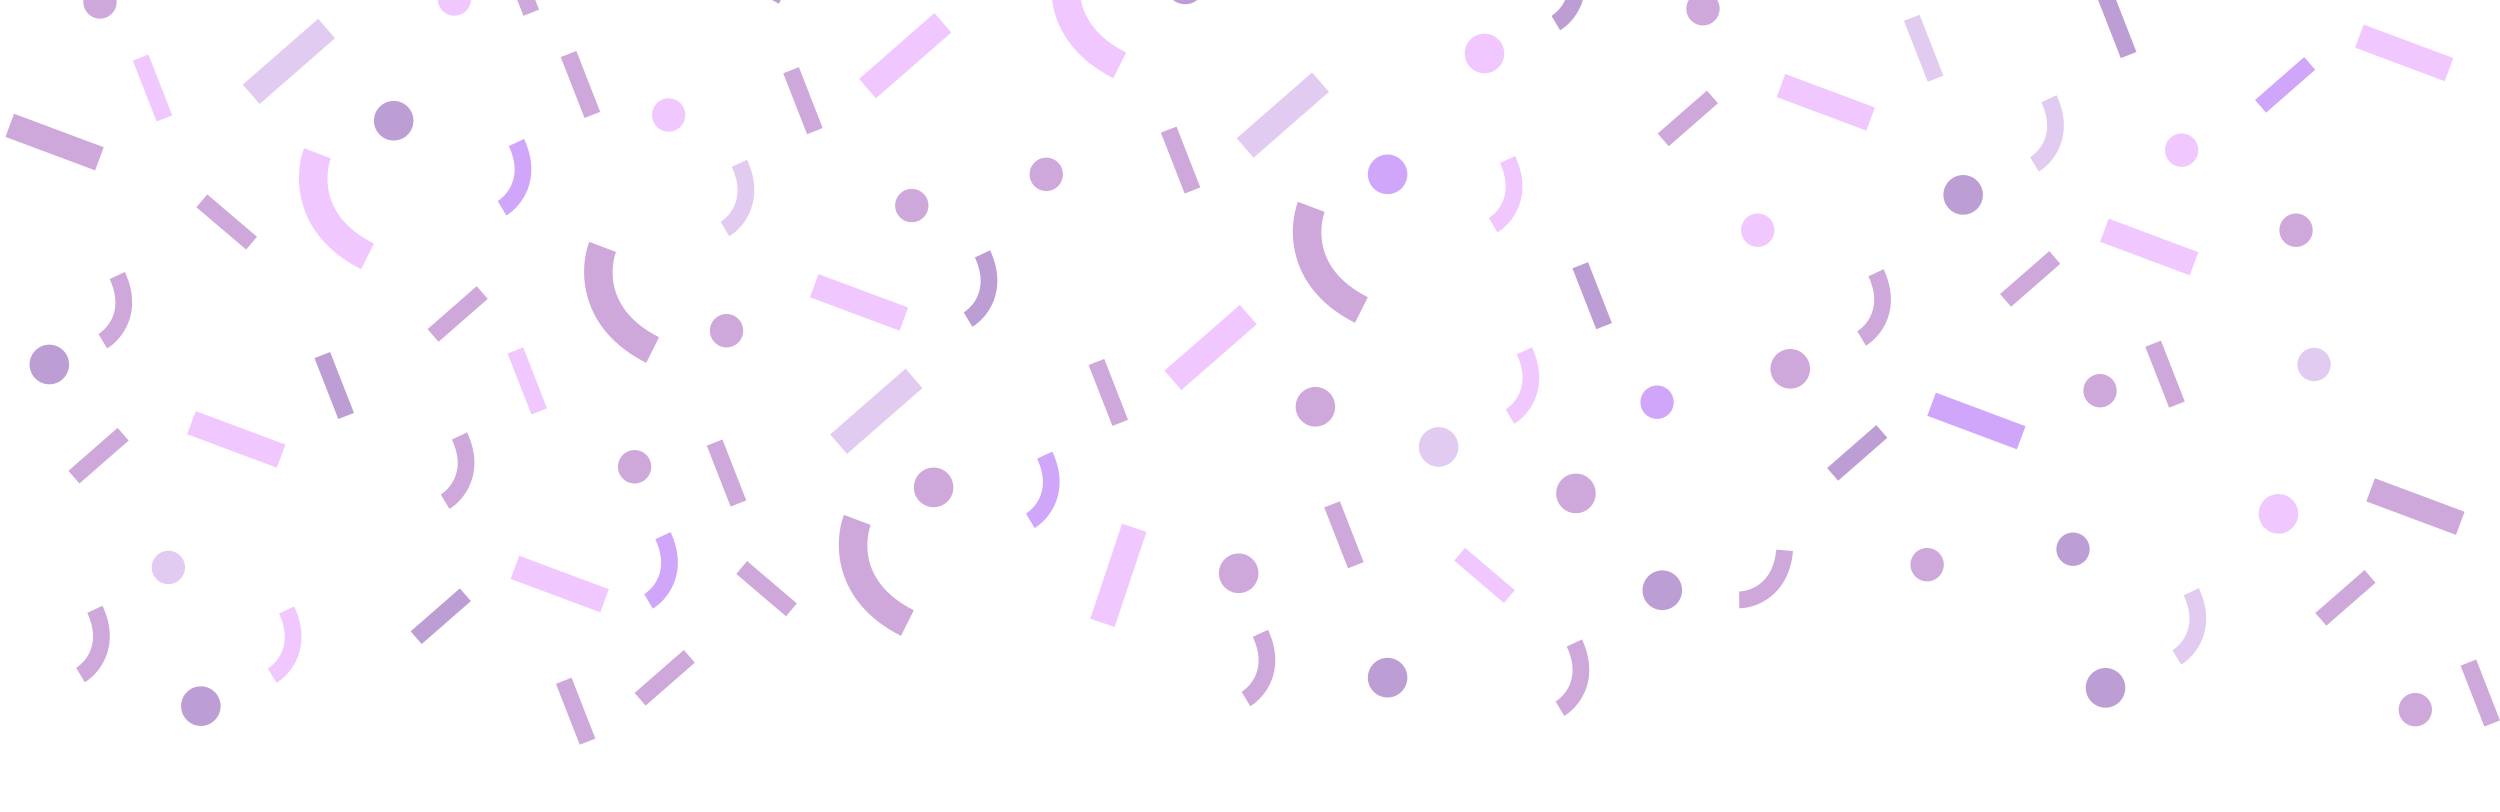 <svg width="434" height="141" viewBox="0 0 434 141" fill="none" xmlns="http://www.w3.org/2000/svg">
<g opacity="0.4">
<path d="M118.708 112.834L110.167 120.29L112.08 122.494L120.621 115.038L118.708 112.834Z" fill="#8424A6"/>
<path d="M129.7 97.407L127.813 99.635L136.446 106.984L138.332 104.756L129.7 97.407Z" fill="#8424A6"/>
<path d="M90.142 96.483L88.651 100.498L104.213 106.311L105.704 102.295L90.142 96.483Z" fill="#DB74FF"/>
<path d="M146.498 89.374L151.143 91.132C150.794 92.084 148.047 100.6 158.634 105.943L156.403 110.388C144.525 104.391 144.737 94.017 146.506 89.367L146.498 89.374Z" fill="#8424A6"/>
<path d="M99.224 117.644L96.511 118.711L100.644 129.283L103.358 128.216L99.224 117.644Z" fill="#8424A6"/>
<path d="M157.207 63.997L144.118 75.418L147.048 78.794L160.136 67.373L157.207 63.997Z" fill="#B67DDB"/>
<path d="M125.415 76.297L122.702 77.364L126.834 87.937L129.547 86.87L125.415 76.297Z" fill="#8424A6"/>
<path d="M113.058 81.032C113.058 82.631 111.767 83.932 110.166 83.932C108.564 83.932 107.274 82.631 107.274 81.032C107.274 79.434 108.564 78.133 110.166 78.133C111.767 78.133 113.058 79.434 113.058 81.032Z" fill="#8424A6"/>
<path d="M165.503 84.61C165.503 86.512 163.963 88.05 162.073 88.05C160.183 88.05 158.642 86.505 158.642 84.61C158.642 82.715 160.175 81.169 162.073 81.169C163.97 81.169 165.503 82.715 165.503 84.61Z" fill="#8424A6"/>
<path d="M129.019 57.408C129.019 59.006 127.721 60.307 126.127 60.307C124.533 60.307 123.236 59.006 123.236 57.408C123.236 55.809 124.526 54.508 126.127 54.508C127.729 54.508 129.019 55.809 129.019 57.408Z" fill="#8424A6"/>
<path d="M102.28 41.98L106.925 43.738C106.576 44.69 103.829 53.206 114.416 58.549L112.185 62.994C100.307 56.997 100.519 46.623 102.288 41.972L102.28 41.98Z" fill="#8424A6"/>
<path d="M90.827 60.305L88.114 61.372L92.248 71.944L94.961 70.877L90.827 60.305Z" fill="#DB74FF"/>
<path d="M78.016 88.347L76.52 85.843C77.029 85.531 81.378 82.623 78.456 76.298L81.097 75.065C84.376 82.159 80.52 86.855 78.016 88.347Z" fill="#8424A6"/>
<path d="M79.829 102.146L71.288 109.602L73.202 111.807L81.743 104.351L79.829 102.146Z" fill="#570994"/>
<path d="M57.312 61.103L54.598 62.17L58.73 72.743L61.444 71.676L57.312 61.103Z" fill="#570994"/>
<path d="M82.755 49.677L74.214 57.133L76.128 59.337L84.669 51.881L82.755 49.677Z" fill="#8424A6"/>
<path d="M168.797 56.738L167.302 54.234C167.811 53.922 172.159 51.014 169.237 44.69L171.879 43.456C175.165 50.55 171.302 55.246 168.797 56.738Z" fill="#570994"/>
<path d="M142.099 47.582L140.608 51.598L156.17 57.411L157.661 53.395L142.099 47.582Z" fill="#DB74FF"/>
<path d="M161.177 35.686C161.177 37.284 159.879 38.586 158.285 38.586C156.691 38.586 155.394 37.284 155.394 35.686C155.394 34.087 156.691 32.786 158.285 32.786C159.879 32.786 161.177 34.087 161.177 35.686Z" fill="#8424A6"/>
<path d="M35.98 33.752L34.094 35.98L42.727 43.329L44.613 41.101L35.98 33.752Z" fill="#8424A6"/>
<path d="M52.779 25.723L57.424 27.481C57.075 28.432 54.328 36.949 64.916 42.292L62.684 46.737C50.806 40.739 51.019 30.365 52.787 25.715L52.779 25.723Z" fill="#DB74FF"/>
<path d="M55.23 3.262L42.141 14.683L45.071 18.059L58.159 6.638L55.23 3.262Z" fill="#B67DDB"/>
<path d="M71.777 20.958C71.777 22.861 70.236 24.398 68.346 24.398C66.456 24.398 64.915 22.853 64.915 20.958C64.915 19.063 66.449 17.518 68.346 17.518C70.244 17.518 71.777 19.063 71.777 20.958Z" fill="#570994"/>
<path d="M33.982 71.371L32.49 75.386L48.052 81.199L49.544 77.184L33.982 71.371Z" fill="#DB74FF"/>
<path d="M32.12 98.515C32.12 100.113 30.822 101.415 29.228 101.415C27.634 101.415 26.337 100.113 26.337 98.515C26.337 96.917 27.634 95.615 29.228 95.615C30.822 95.615 32.12 96.909 32.12 98.515Z" fill="#B67DDB"/>
<path d="M18.595 60.49L17.1 57.986C17.608 57.674 21.957 54.767 19.035 48.442L21.677 47.209C24.955 54.302 21.1 58.998 18.595 60.49Z" fill="#8424A6"/>
<path d="M20.414 74.277L11.874 81.735L13.789 83.939L22.328 76.481L20.414 74.277Z" fill="#8424A6"/>
<path d="M11.992 63.276C11.992 65.179 10.451 66.716 8.561 66.716C6.671 66.716 5.131 65.171 5.131 63.276C5.131 61.381 6.664 59.836 8.561 59.836C10.459 59.836 11.992 61.381 11.992 63.276Z" fill="#570994"/>
<path d="M47.998 118.555L46.503 116.051C47.011 115.739 51.36 112.831 48.438 106.507L51.079 105.274C54.358 112.367 50.502 117.063 47.998 118.555Z" fill="#DB74FF"/>
<path d="M38.298 122.581C38.298 124.484 36.758 126.022 34.868 126.022C32.978 126.022 31.437 124.476 31.437 122.581C31.437 120.686 32.97 119.141 34.868 119.141C36.765 119.141 38.298 120.686 38.298 122.581Z" fill="#570994"/>
<path d="M225.319 35.031L229.963 36.789C229.614 37.741 226.867 46.257 237.455 51.6L235.223 56.045C223.345 50.048 223.558 39.674 225.326 35.023L225.319 35.031Z" fill="#8424A6"/>
<path d="M227.775 12.581L214.687 24.002L217.616 27.378L230.705 15.957L227.775 12.581Z" fill="#B67DDB"/>
<path d="M204.241 21.962L201.528 23.029L205.66 33.601L208.373 32.535L204.241 21.962Z" fill="#8424A6"/>
<path d="M184.523 30.267C184.523 31.865 183.225 33.166 181.631 33.166C180.038 33.166 178.74 31.865 178.74 30.267C178.74 28.668 180.03 27.367 181.631 27.367C183.233 27.367 184.523 28.668 184.523 30.267Z" fill="#8424A6"/>
<path d="M183.362 -7.446L188.007 -5.688C187.658 -4.737 184.91 3.78 195.498 9.123L193.267 13.568C181.389 7.57 181.601 -2.804 183.37 -7.454L183.362 -7.446Z" fill="#DB74FF"/>
<path d="M126.598 41.014L125.103 38.509C125.611 38.197 129.96 35.29 127.038 28.965L129.679 27.732C132.966 34.826 129.103 39.522 126.598 41.014Z" fill="#B67DDB"/>
<path d="M162.219 2.265L149.133 13.688L152.063 17.064L165.149 5.64L162.219 2.265Z" fill="#DB74FF"/>
<path d="M138.687 11.655L135.973 12.721L140.105 23.294L142.819 22.227L138.687 11.655Z" fill="#8424A6"/>
<path d="M118.97 19.969C118.97 21.567 117.672 22.869 116.078 22.869C114.485 22.869 113.187 21.567 113.187 19.969C113.187 18.371 114.477 17.069 116.078 17.069C117.68 17.069 118.97 18.371 118.97 19.969Z" fill="#DB74FF"/>
<path d="M100.057 8.844L97.344 9.911L101.477 20.483L104.191 19.416L100.057 8.844Z" fill="#8424A6"/>
<path d="M25.768 9.456L23.055 10.523L27.189 21.095L29.902 20.028L25.768 9.456Z" fill="#DB74FF"/>
<path d="M2.439 19.749L0.947 23.765L16.509 29.578L18.001 25.562L2.439 19.749Z" fill="#8424A6"/>
<path d="M20.25 0.34C20.25 1.938 18.952 3.24 17.358 3.24C15.764 3.24 14.466 1.938 14.466 0.34C14.466 -1.258 15.764 -2.56 17.358 -2.56C18.952 -2.56 20.25 -1.258 20.25 0.34Z" fill="#8424A6"/>
<path d="M89.446 -8.896L86.733 -7.83L90.866 2.742L93.58 1.676L89.446 -8.896Z" fill="#8424A6"/>
<path d="M81.772 -0.17C81.772 1.428 80.475 2.73 78.881 2.73C77.287 2.73 75.989 1.428 75.989 -0.17C75.989 -1.768 77.279 -3.07 78.881 -3.07C80.482 -3.07 81.772 -1.768 81.772 -0.17Z" fill="#DB74FF"/>
<path d="M125.315 -20.37L129.96 -18.612C129.611 -17.66 126.863 -9.144 137.451 -3.801L135.22 0.644C123.342 -5.353 123.554 -15.727 125.323 -20.377L125.315 -20.37Z" fill="#570994"/>
<path d="M215.236 52.922L202.146 64.341L205.075 67.718L218.165 56.298L215.236 52.922Z" fill="#DB74FF"/>
<path d="M191.696 62.303L188.982 63.369L193.114 73.942L195.828 72.876L191.696 62.303Z" fill="#8424A6"/>
<path d="M231.785 70.613C231.785 72.516 230.244 74.053 228.354 74.053C226.465 74.053 224.924 72.508 224.924 70.613C224.924 68.718 226.465 67.173 228.354 67.173C230.244 67.173 231.785 68.718 231.785 70.613Z" fill="#8424A6"/>
<path d="M275.687 45.51L272.974 46.577L277.107 57.149L279.821 56.082L275.687 45.51Z" fill="#570994"/>
<path d="M262.873 73.566L261.377 71.062C261.886 70.75 266.235 67.843 263.313 61.518L265.954 60.285C269.233 67.378 265.377 72.074 262.873 73.566Z" fill="#DB74FF"/>
<path d="M253.173 77.592C253.173 79.495 251.632 81.032 249.743 81.032C247.853 81.032 246.312 79.487 246.312 77.592C246.312 75.697 247.845 74.152 249.743 74.152C251.64 74.152 253.173 75.697 253.173 77.592Z" fill="#B67DDB"/>
<path d="M209.167 -2.712C209.167 -0.809 207.627 0.728 205.737 0.728C203.847 0.728 202.306 -0.817 202.306 -2.712C202.306 -4.607 203.839 -6.152 205.737 -6.152C207.634 -6.152 209.167 -4.607 209.167 -2.712Z" fill="#570994"/>
<path d="M298.53 1.52C298.53 3.118 297.232 4.42 295.638 4.42C294.044 4.42 292.746 3.118 292.746 1.52C292.746 -0.079 294.044 -1.38 295.638 -1.38C297.232 -1.38 298.53 -0.079 298.53 1.52Z" fill="#8424A6"/>
<path d="M270.835 5.257L269.339 2.753C269.848 2.441 274.197 -0.467 271.275 -6.792L273.916 -8.025C277.195 -0.931 273.339 3.765 270.835 5.257Z" fill="#570994"/>
<path d="M261.135 9.283C261.135 11.186 259.594 12.723 257.704 12.723C255.814 12.723 254.273 11.178 254.273 9.283C254.273 7.388 255.807 5.843 257.704 5.843C259.601 5.843 261.135 7.388 261.135 9.283Z" fill="#DB74FF"/>
<path d="M259.951 40.351L258.456 37.847C258.964 37.535 263.313 34.628 260.391 28.303L263.032 27.07C266.311 34.164 262.455 38.86 259.951 40.351Z" fill="#DB74FF"/>
<path d="M14.717 118.441L13.221 115.937C13.73 115.625 18.079 112.717 15.157 106.392L17.798 105.159C21.077 112.253 17.221 116.949 14.717 118.441Z" fill="#8424A6"/>
<path d="M366.072 37.966L364.581 41.981L380.142 47.794L381.634 43.779L366.072 37.966Z" fill="#DB74FF"/>
<path d="M375.139 59.132L372.426 60.199L376.559 70.771L379.273 69.704L375.139 59.132Z" fill="#8424A6"/>
<path d="M381.623 26.065C381.623 27.664 380.325 28.965 378.731 28.965C377.137 28.965 375.839 27.664 375.839 26.065C375.839 24.467 377.137 23.166 378.731 23.166C380.325 23.166 381.623 24.467 381.623 26.065Z" fill="#DB74FF"/>
<path d="M367.46 67.827C367.46 69.426 366.162 70.727 364.568 70.727C362.975 70.727 361.677 69.426 361.677 67.827C361.677 66.229 362.975 64.927 364.568 64.927C366.162 64.927 367.46 66.229 367.46 67.827Z" fill="#8424A6"/>
<path d="M366.752 -1.554L364.038 -0.488L368.17 10.085L370.883 9.018L366.752 -1.554Z" fill="#570994"/>
<path d="M353.935 29.802L352.44 27.298C352.948 26.986 357.297 24.079 354.375 17.754L357.017 16.521C360.295 23.614 356.44 28.311 353.935 29.802Z" fill="#B67DDB"/>
<path d="M355.753 43.593L347.212 51.049L349.126 53.253L357.667 45.797L355.753 43.593Z" fill="#8424A6"/>
<path d="M344.235 33.829C344.235 35.731 342.694 37.269 340.805 37.269C338.915 37.269 337.374 35.724 337.374 33.829C337.374 31.933 338.907 30.388 340.805 30.388C342.702 30.388 344.235 31.933 344.235 33.829Z" fill="#570994"/>
<path d="M333.239 2.556L330.525 3.623L334.657 14.195L337.371 13.129L333.239 2.556Z" fill="#B67DDB"/>
<path d="M309.925 12.844L308.433 16.859L323.994 22.675L325.486 18.659L309.925 12.844Z" fill="#DB74FF"/>
<path d="M308.04 39.963C308.04 41.561 306.742 42.863 305.148 42.863C303.554 42.863 302.256 41.561 302.256 39.963C302.256 38.365 303.547 37.063 305.148 37.063C306.75 37.063 308.04 38.357 308.04 39.963Z" fill="#DB74FF"/>
<path d="M296.323 15.725L287.78 23.179L289.693 25.384L298.236 17.93L296.323 15.725Z" fill="#8424A6"/>
<path d="M337.443 98.028C337.443 99.626 336.145 100.928 334.551 100.928C332.957 100.928 331.659 99.626 331.659 98.028C331.659 96.43 332.949 95.128 334.551 95.128C336.152 95.128 337.443 96.43 337.443 98.028Z" fill="#8424A6"/>
<path d="M323.918 60.011L322.422 57.507C322.931 57.194 327.28 54.287 324.358 47.962L326.999 46.729C330.278 53.823 326.422 58.519 323.918 60.011Z" fill="#8424A6"/>
<path d="M325.724 73.793L317.185 81.25L319.099 83.454L327.638 75.997L325.724 73.793Z" fill="#570994"/>
<path d="M314.218 64.029C314.218 65.932 312.685 67.469 310.787 67.469C308.89 67.469 307.356 65.924 307.356 64.029C307.356 62.134 308.89 60.589 310.787 60.589C312.685 60.589 314.218 62.134 314.218 64.029Z" fill="#8424A6"/>
<path d="M194.787 90.922L189.268 107.417L193.499 108.841L199.018 92.346L194.787 90.922Z" fill="#DB74FF"/>
<path d="M217.994 97.777C218.958 99.413 218.404 101.529 216.772 102.488C215.133 103.455 213.03 102.899 212.074 101.263C211.11 99.626 211.657 97.51 213.296 96.551C214.928 95.592 217.038 96.14 217.994 97.777Z" fill="#8424A6"/>
<path d="M410.335 4.265L408.843 8.28L424.404 14.095L425.896 10.08L410.335 4.265Z" fill="#DB74FF"/>
<path d="M401.485 39.963C401.485 41.561 400.187 42.863 398.593 42.863C397 42.863 395.702 41.561 395.702 39.963C395.702 38.365 397 37.063 398.593 37.063C400.187 37.063 401.485 38.365 401.485 39.963Z" fill="#8424A6"/>
<path d="M113.331 105.654L111.836 103.15C112.344 102.838 116.693 99.931 113.771 93.606L116.413 92.373C119.699 99.467 115.836 104.163 113.331 105.654Z" fill="#8621F0"/>
<path d="M244.315 30.266C244.315 32.169 242.782 33.707 240.885 33.707C238.987 33.707 237.454 32.161 237.454 30.266C237.454 28.371 238.987 26.826 240.885 26.826C242.782 26.826 244.315 28.371 244.315 30.266Z" fill="#8621F0"/>
<path d="M87.897 37.398L86.402 34.895C86.911 34.582 91.26 31.675 88.338 25.35L90.979 24.117C94.258 31.211 90.402 35.907 87.897 37.398Z" fill="#8621F0"/>
<path d="M179.605 91.665L178.109 89.161C178.618 88.849 182.967 85.942 180.045 79.617L182.686 78.384C185.972 85.477 182.109 90.173 179.605 91.665Z" fill="#8621F0"/>
<path d="M290.561 69.822C290.561 71.42 289.263 72.722 287.669 72.722C286.075 72.722 284.777 71.42 284.777 69.822C284.777 68.223 286.075 66.922 287.669 66.922C289.263 66.922 290.561 68.223 290.561 69.822Z" fill="#8621F0"/>
<path d="M336.066 68.171L334.573 72.186L350.134 78.002L351.626 73.987L336.066 68.171Z" fill="#8621F0"/>
<path d="M400.008 9.902L391.468 17.359L393.382 19.564L401.922 12.106L400.008 9.902Z" fill="#8621F0"/>
<path d="M412.284 83.032L410.792 87.047L426.354 92.86L427.845 88.845L412.284 83.032Z" fill="#8424A6"/>
<path d="M429.865 114.488L427.151 115.555L431.283 126.127L433.997 125.061L429.865 114.488Z" fill="#8424A6"/>
<path d="M422.19 123.198C422.19 124.796 420.892 126.097 419.298 126.097C417.705 126.097 416.407 124.796 416.407 123.198C416.407 121.599 417.705 120.298 419.298 120.298C420.892 120.298 422.19 121.599 422.19 123.198Z" fill="#8424A6"/>
<path d="M410.48 98.96L401.939 106.416L403.853 108.62L412.394 101.164L410.48 98.96Z" fill="#8424A6"/>
<path d="M398.966 89.199C398.966 91.102 397.425 92.639 395.535 92.639C393.645 92.639 392.104 91.094 392.104 89.199C392.104 87.304 393.645 85.759 395.535 85.759C397.425 85.759 398.966 87.304 398.966 89.199Z" fill="#DB74FF"/>
<path d="M362.77 95.341C362.77 96.939 361.472 98.241 359.878 98.241C358.284 98.241 356.986 96.939 356.986 95.341C356.986 93.743 358.284 92.441 359.878 92.441C361.472 92.441 362.77 93.743 362.77 95.341Z" fill="#570994"/>
<path d="M378.648 115.381L377.152 112.877C377.661 112.565 382.01 109.658 379.088 103.333L381.729 102.1C385.008 109.193 381.152 113.889 378.648 115.381Z" fill="#B67DDB"/>
<path d="M368.948 119.407C368.948 121.31 367.407 122.855 365.517 122.855C363.627 122.855 362.086 121.31 362.086 119.407C362.086 117.505 363.62 115.967 365.517 115.967C367.414 115.967 368.948 117.512 368.948 119.407Z" fill="#570994"/>
<path d="M404.613 63.276C404.613 64.874 403.315 66.176 401.721 66.176C400.127 66.176 398.829 64.874 398.829 63.276C398.829 61.678 400.127 60.376 401.721 60.376C403.315 60.376 404.613 61.678 404.613 63.276Z" fill="#B67DDB"/>
<path d="M276.549 87.388C275.593 89.032 273.491 89.587 271.859 88.636C270.22 87.677 269.665 85.569 270.614 83.925C271.57 82.281 273.665 81.725 275.305 82.677C276.944 83.635 277.498 85.736 276.549 87.38V87.388Z" fill="#8424A6"/>
<path d="M301.945 105.608L301.907 102.686C302.499 102.671 307.721 102.351 308.366 95.41L311.265 95.676C310.544 103.462 304.86 105.578 301.945 105.601V105.608Z" fill="#8424A6"/>
<path d="M291.54 104.2C290.583 105.844 288.481 106.4 286.849 105.449C285.21 104.49 284.656 102.389 285.604 100.737C286.561 99.094 288.663 98.538 290.302 99.489C291.942 100.441 292.496 102.549 291.547 104.193L291.54 104.2Z" fill="#570994"/>
<path d="M244.316 117.634C244.316 119.537 242.79 121.082 240.9 121.089C239.003 121.097 237.462 119.56 237.455 117.657C237.447 115.754 238.98 114.209 240.87 114.201C242.767 114.194 244.308 115.731 244.316 117.626V117.634Z" fill="#570994"/>
<path d="M217.045 122.604L215.55 120.1C216.059 119.788 220.408 116.881 217.486 110.556L220.127 109.323C223.413 116.416 219.55 121.112 217.045 122.604Z" fill="#8424A6"/>
<path d="M254.332 95.101L252.446 97.329L261.078 104.678L262.965 102.45L254.332 95.101Z" fill="#DB74FF"/>
<path d="M232.595 87.016L229.882 88.083L234.016 98.655L236.729 97.588L232.595 87.016Z" fill="#8424A6"/>
<path d="M271.556 124.286L270.061 121.782C270.569 121.47 274.918 118.563 271.996 112.238L274.637 111.005C277.916 118.098 274.06 122.794 271.556 124.286Z" fill="#8424A6"/>
</g>
</svg>
